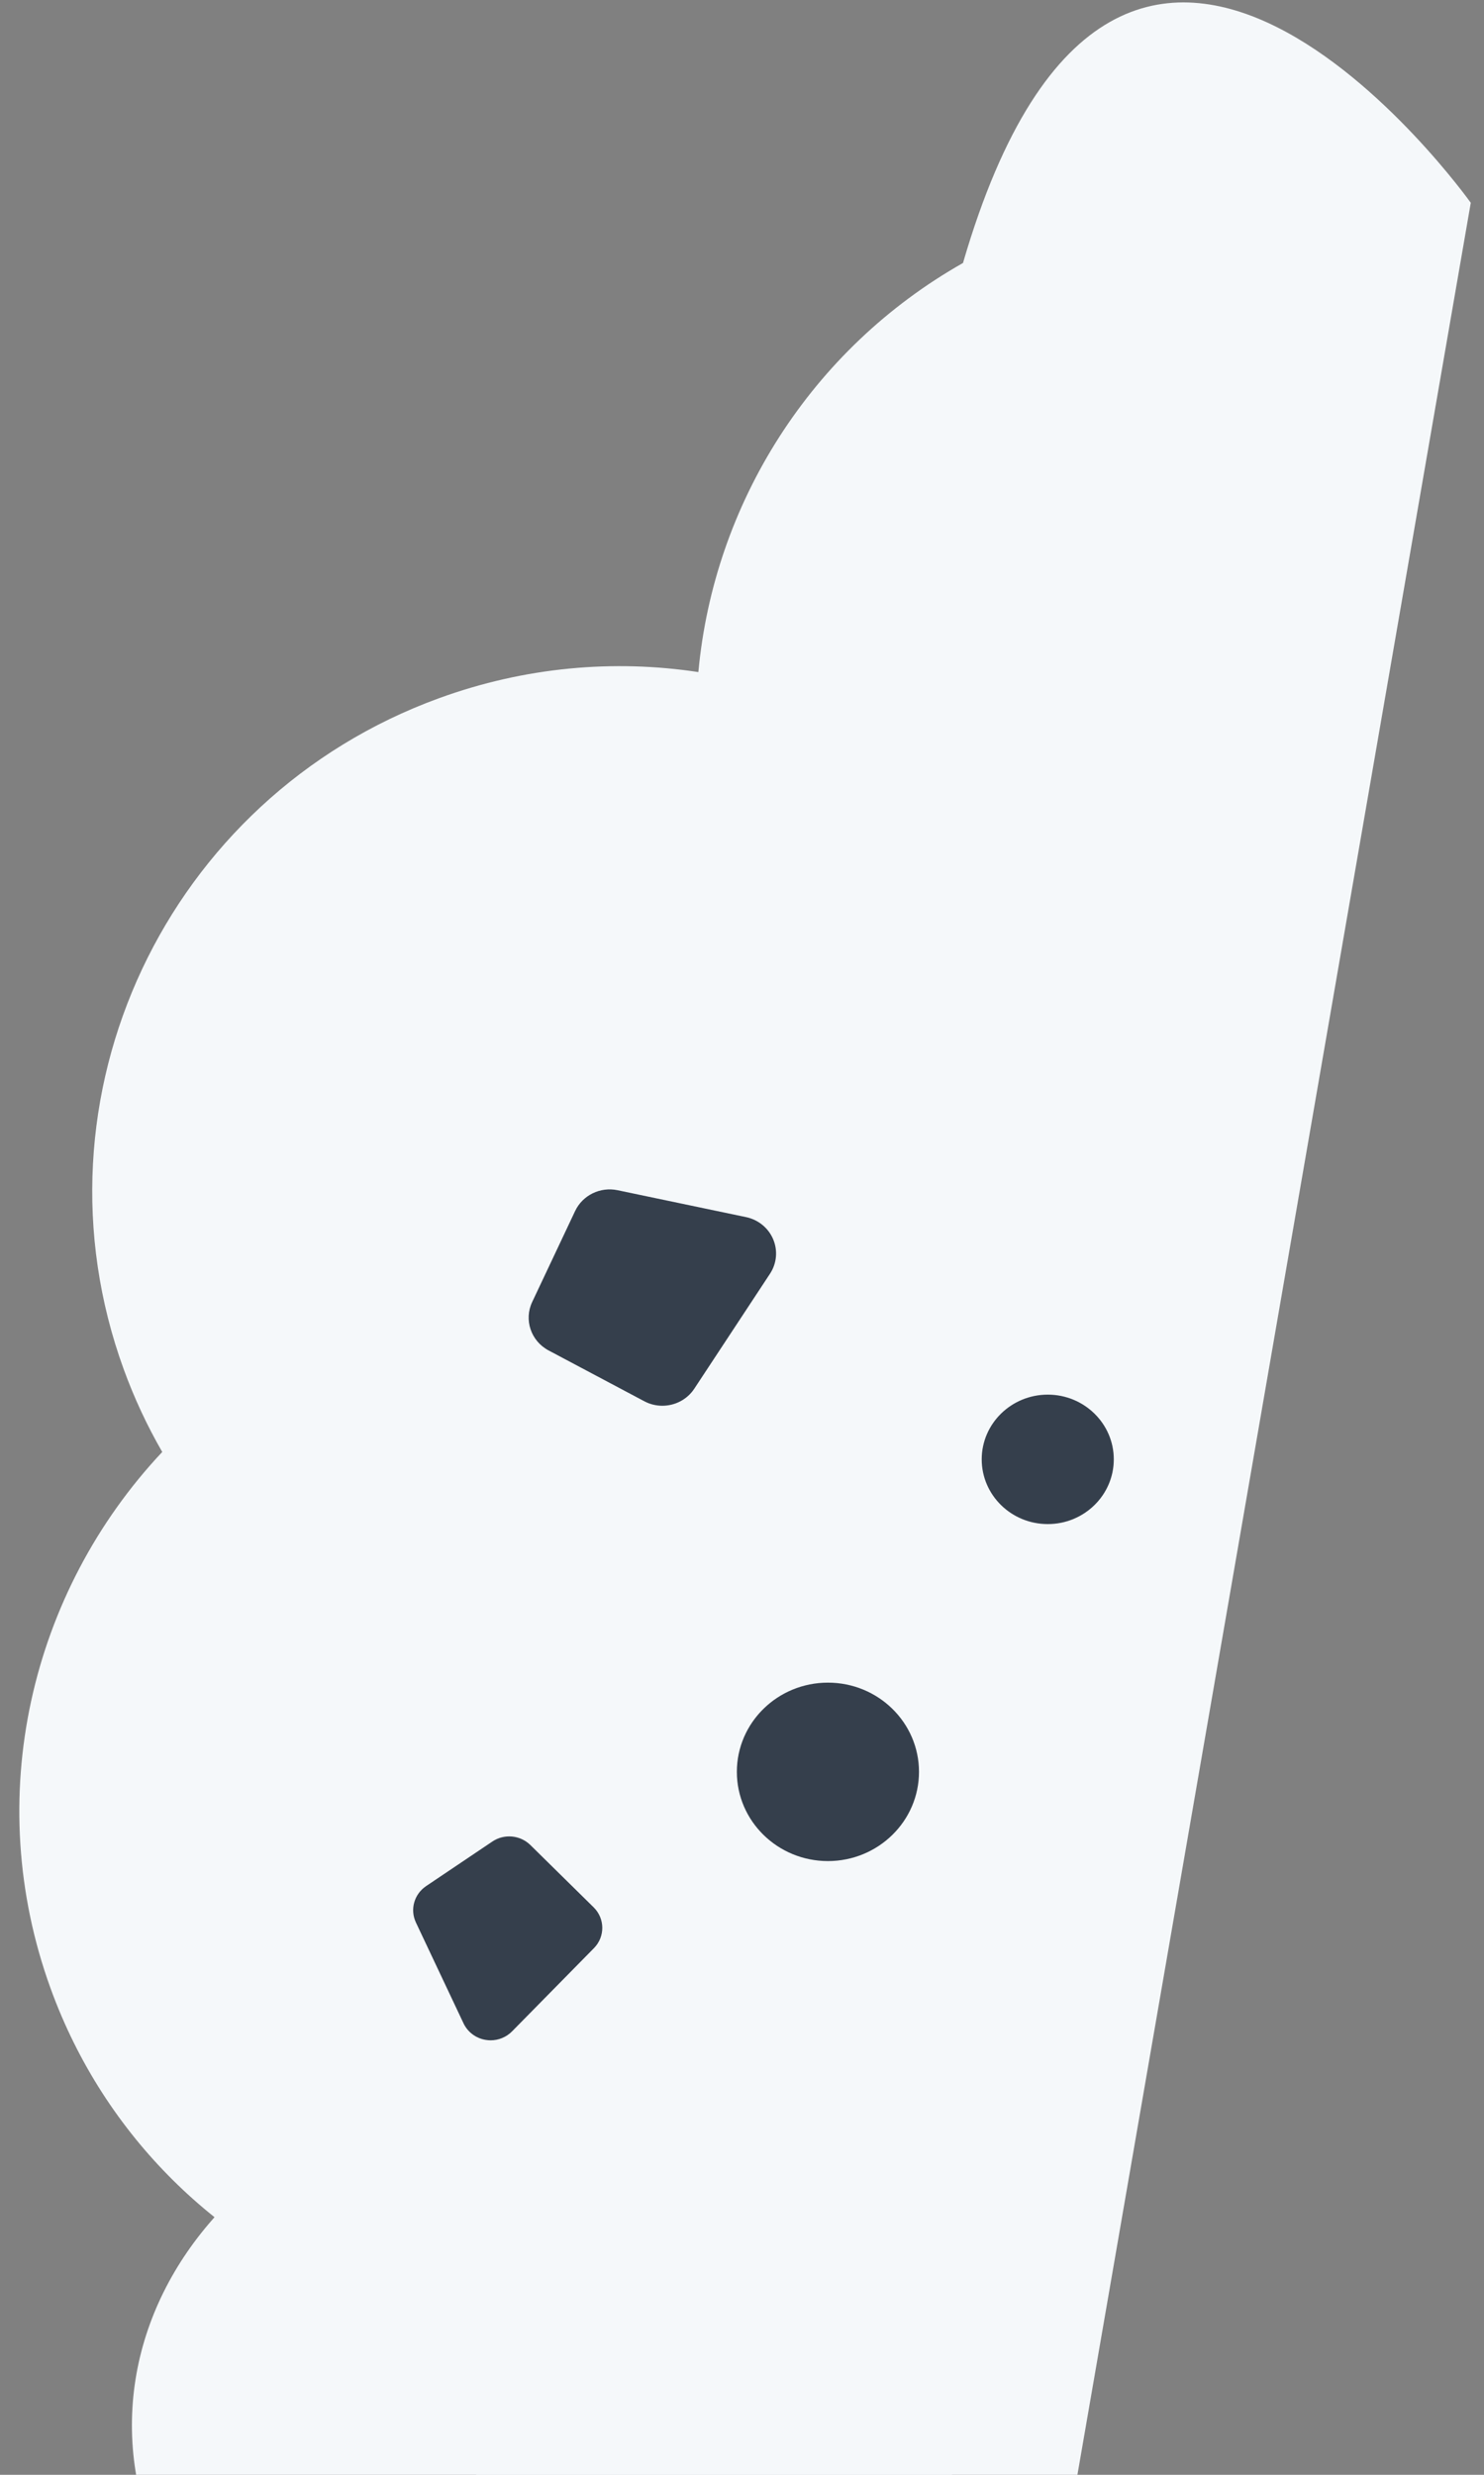 <?xml version="1.0" encoding="UTF-8" standalone="no"?>
<svg width="45px" height="75px" viewBox="0 0 45 75" version="1.1" xmlns="http://www.w3.org/2000/svg" xmlns:xlink="http://www.w3.org/1999/xlink" xmlns:sketch="http://www.bohemiancoding.com/sketch/ns">
    <rect x="0" y="0" width="45" height="75" fill="#808080" stroke="none"/>
    <!-- Generator: Sketch 3.4.4 (17249) - http://www.bohemiancoding.com/sketch -->
    <title>Shape + Oval 604 + Group</title>
    <desc>Created with Sketch.</desc>
    <defs></defs>
    <g id="Page-1" stroke="none" stroke-width="1" fill="none" fill-rule="evenodd" sketch:type="MSPage">
        <g id="19-copy-4" sketch:type="MSArtboardGroup" transform="translate(-250, -725)">
            <g id="Shape-+-Oval-604-+-Group" sketch:type="MSLayerGroup" transform="translate(236, 722)">
                <path d="M55.143,8.304 L12.568,82.56 C12.568,82.56 17.421,100.084 27.661,86.112 C32.893,85.238 37.26,81.833 39.442,77.206 C41.715,78.447 44.326,79.152 47.103,79.152 C55.906,79.152 63.043,72.062 63.043,63.315 C63.043,62.374 62.96,61.453 62.802,60.557 C67.989,57.944 71.544,52.596 71.544,46.423 C71.544,41.626 69.398,37.327 66.007,34.423 C65.857,30.399 64.196,26.759 61.572,24.047 C64.85,14.464 55.143,8.304 55.143,8.304 Z" id="Shape" fill="#F5F8FA" sketch:type="MSShapeGroup" transform="translate(42.056, 49.911) rotate(160) translate(-42.056, -49.911) "></path>
                <ellipse id="Oval-604" fill="#F5F8FA" sketch:type="MSShapeGroup" cx="30.5" cy="76.5" rx="12.5" ry="10.5"></ellipse>
                <g id="Group" transform="translate(26, 39)" fill="#353F4C" sketch:type="MSShapeGroup">
                    <path d="M6,21.801 L4.082,19.914 C3.773,19.611 3.289,19.566 2.929,19.809 L0.92,21.16 C0.557,21.405 0.427,21.87 0.612,22.262 L2.056,25.319 C2.182,25.584 2.432,25.772 2.727,25.82 C2.777,25.828 2.827,25.833 2.877,25.833 C3.12,25.833 3.355,25.736 3.527,25.562 L6.01,23.04 C6.352,22.693 6.347,22.142 6,21.801 L6,21.801 Z" id="Path"></path>
                    <path d="M7.536,6.465 C7.71,6.558 7.898,6.602 8.084,6.602 C8.464,6.602 8.835,6.417 9.054,6.084 L11.349,2.601 C11.555,2.289 11.59,1.898 11.445,1.556 C11.3,1.213 10.992,0.962 10.621,0.885 L6.727,0.07 C6.201,-0.04 5.666,0.222 5.44,0.7 L4.138,3.457 C3.882,3.998 4.099,4.64 4.634,4.925 L7.536,6.465 Z" id="Path"></path>
                    <path d="M13.106,14.993 C11.581,14.993 10.344,16.204 10.344,17.697 C10.344,19.189 11.581,20.401 13.106,20.401 C14.63,20.401 15.867,19.189 15.867,17.697 C15.867,16.204 14.63,14.993 13.106,14.993 L13.106,14.993 Z" id="Path"></path>
                    <path d="M19.772,10.188 C20.877,10.188 21.774,9.309 21.774,8.226 C21.774,7.144 20.877,6.265 19.772,6.265 C18.666,6.265 17.769,7.144 17.769,8.226 C17.769,9.31 18.666,10.188 19.772,10.188 L19.772,10.188 Z" id="Path"></path>
                </g>
            </g>
        </g>
    </g>
</svg>